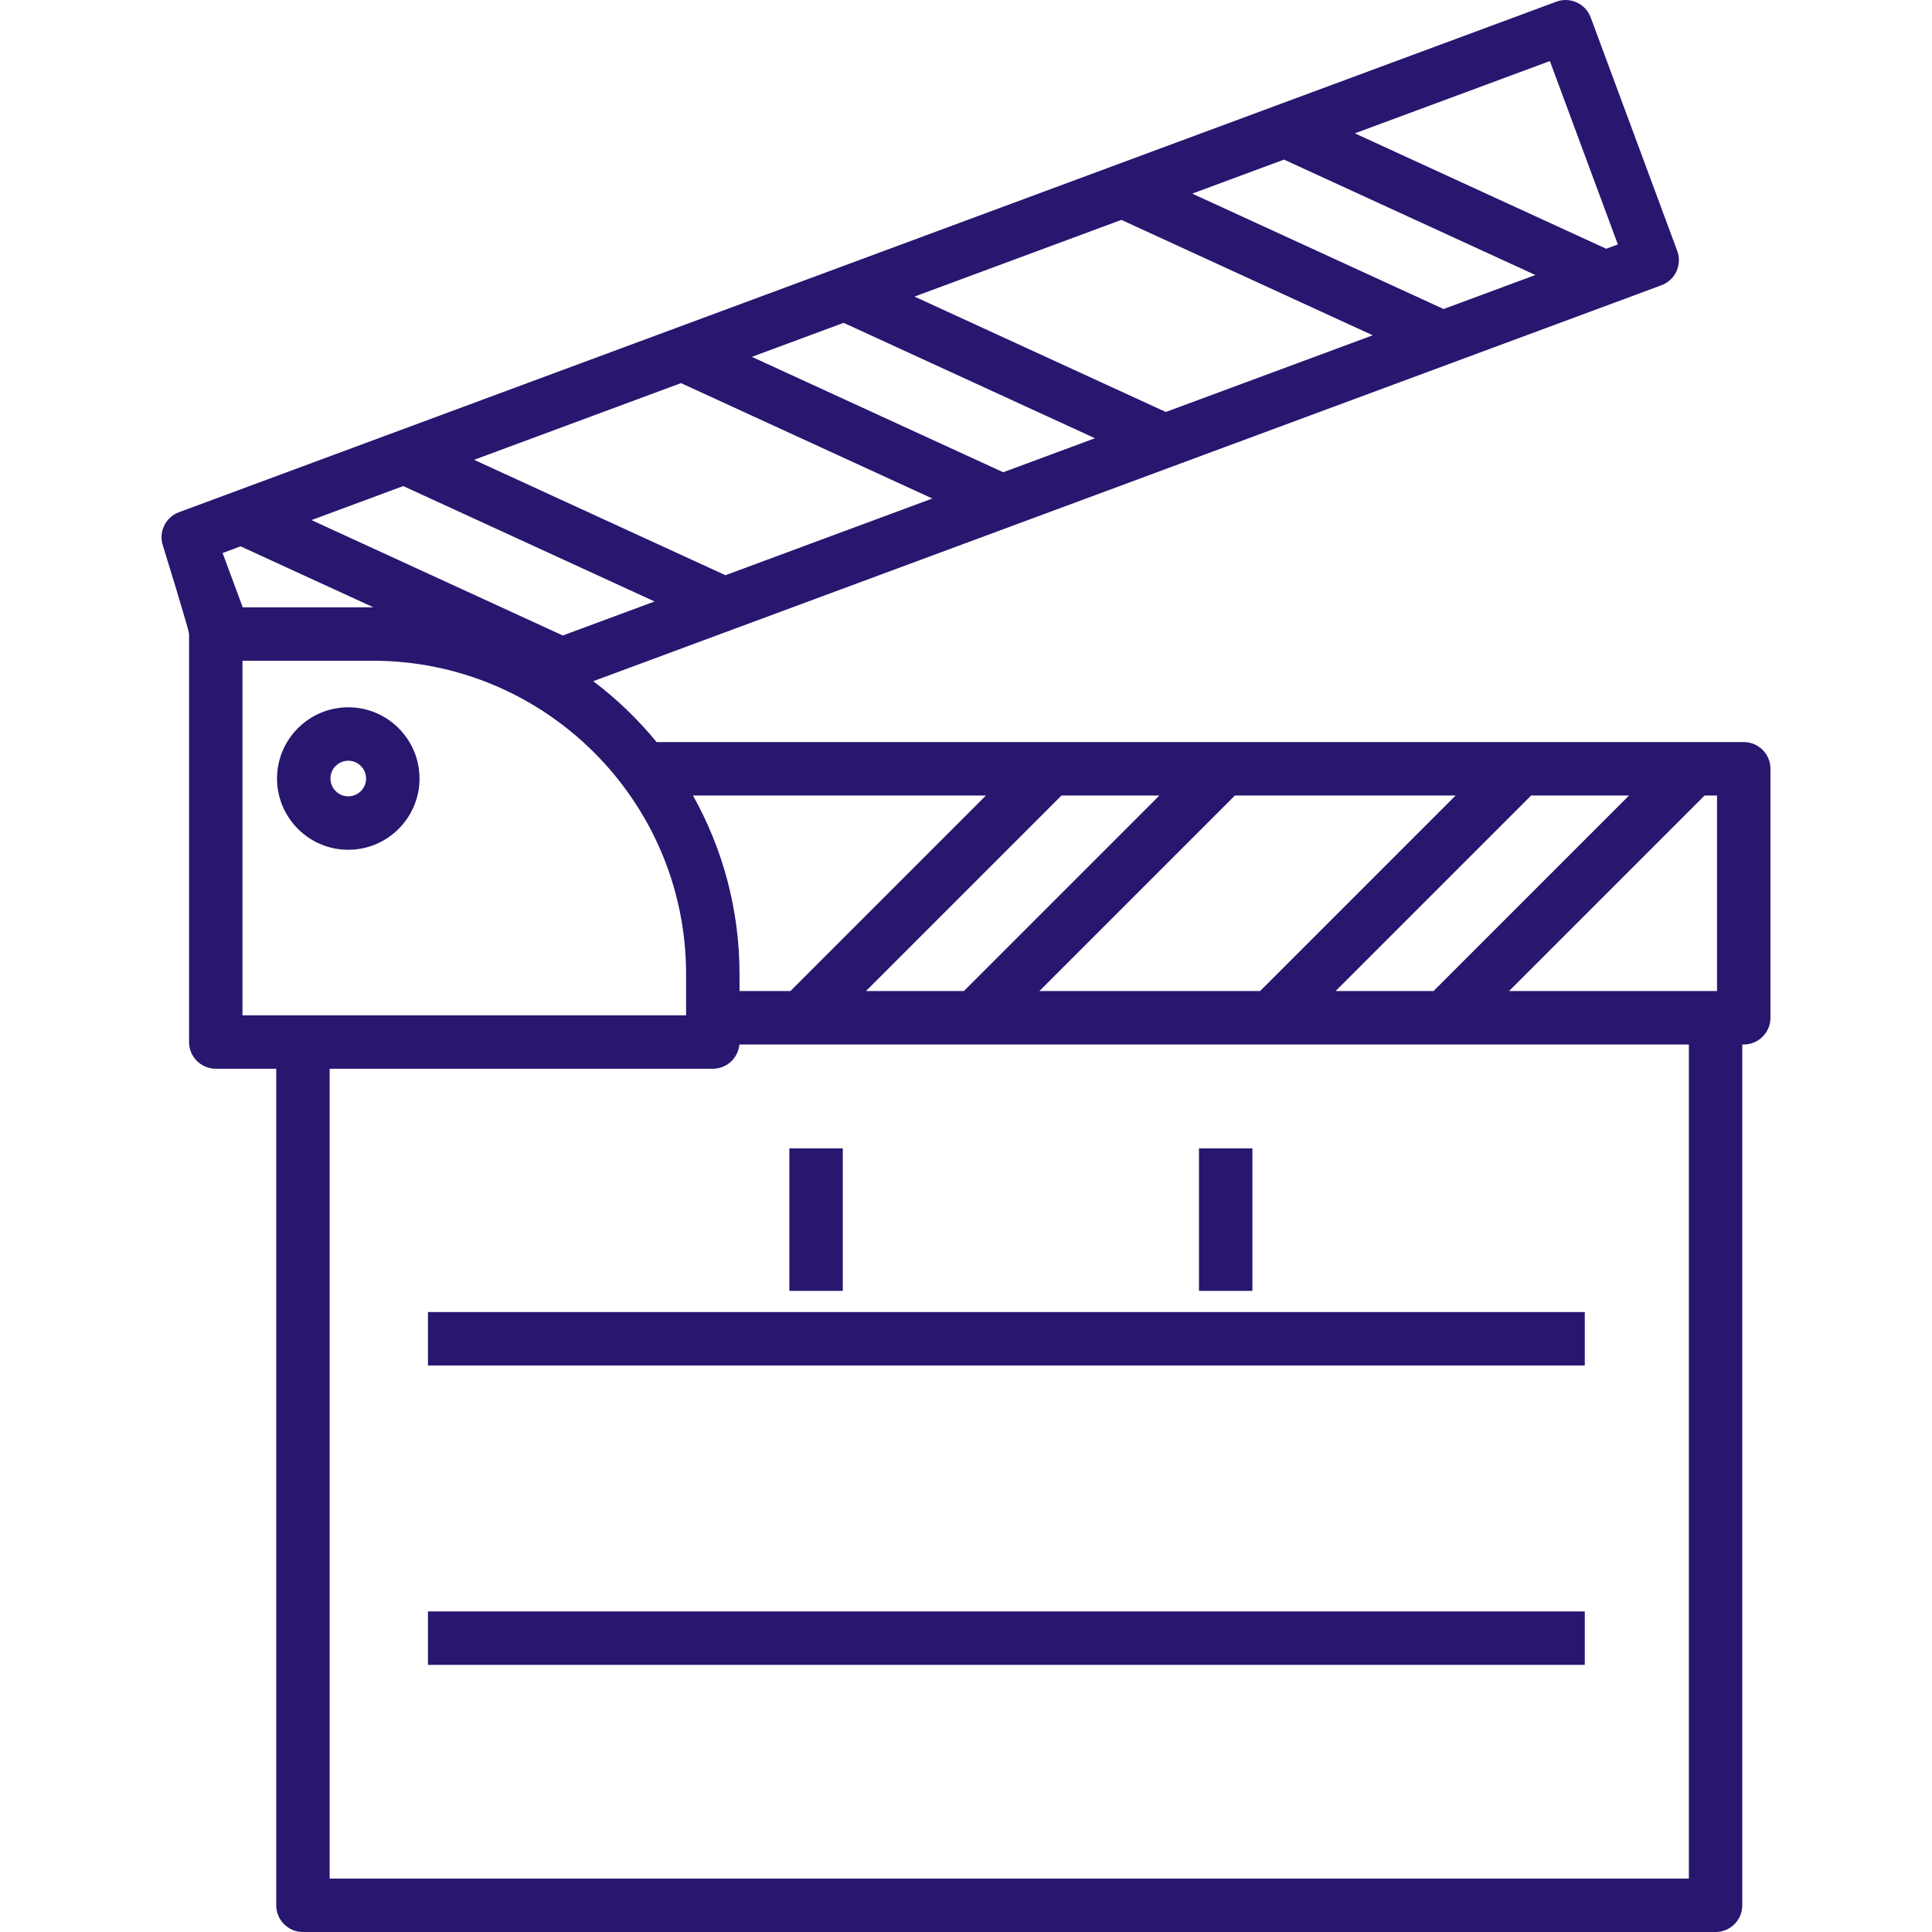 <?xml version="1.0"?>
<svg xmlns="http://www.w3.org/2000/svg" xmlns:xlink="http://www.w3.org/1999/xlink" xmlns:svgjs="http://svgjs.com/svgjs" version="1.1" width="512" height="512" x="0" y="0" viewBox="0 0 433.934 433.934" style="enable-background:new 0 0 512 512" xml:space="preserve" class=""><g>
<g xmlns="http://www.w3.org/2000/svg">
	<path d="M391.652,166.671H147.47c-4.18-5.104-8.958-9.698-14.228-13.675l239.931-88.93c1.492-0.553,2.704-1.676,3.368-3.122   s0.726-3.098,0.173-4.59L357.276,3.917c-1.151-3.107-4.602-4.692-7.711-3.541L40.195,115.047c-3.105,1.152-4.689,4.604-3.538,7.711   c0,0,5.805,18.751,5.805,19.646v91.638c0,3.313,2.687,6,6,6h13.581v187.893c0,3.313,2.687,6,6,6h317.28c3.313,0,6-2.687,6-6   V234.596h0.329c3.313,0,6-2.687,6-6v-55.925C397.652,169.358,394.966,166.671,391.652,166.671z M385.652,222.596h-46.715   l43.925-43.925h2.79V222.596z M194.496,222.596l43.925-43.925h21.984l-43.925,43.925H194.496z M277.374,178.671h49.566   l-43.925,43.925h-49.566L277.374,178.671z M343.909,178.671h21.984l-43.925,43.925h-21.984L343.909,178.671z M221.452,178.671   l-43.925,43.925h-11.43v-3.819c0-14.553-3.809-28.228-10.459-40.105H221.452z M308.32,75.307l-46.473,17.225l-56.454-25.921   l46.473-17.226L308.32,75.307z M267.78,43.487l20.611-7.64l56.456,25.921l-20.612,7.64L267.78,43.487z M245.932,98.431   l-20.611,7.639l-56.453-25.92l20.611-7.64L245.932,98.431z M209.407,111.969l-46.474,17.226l-56.452-25.92l46.473-17.226   L209.407,111.969z M147.018,135.093l-20.611,7.64l-56.451-25.92l20.611-7.639L147.018,135.093z M363.377,54.9l-2.617,0.97   l-56.456-25.921l43.804-16.236L363.377,54.9z M54.039,122.71l29.833,13.698c-0.049,0-0.098-0.004-0.147-0.004H54.517l-4.522-12.193   L54.039,122.71z M54.462,148.404h29.263c38.804,0,70.373,31.569,70.373,70.373v9.265H54.462V148.404z M379.323,421.934H74.043   V240.042h86.055c3.126,0,5.692-2.392,5.972-5.445h213.254V421.934z" fill="#28166f" data-original="#000000" style="" class=""/>
	<rect x="96.119" y="294.692" width="259.829" height="12" fill="#28166f" data-original="#000000" style="" class=""/>
	<rect x="96.119" y="361.934" width="259.829" height="12" fill="#28166f" data-original="#000000" style="" class=""/>
	<rect x="177.293" y="257.934" width="12" height="32" fill="#28166f" data-original="#000000" style="" class=""/>
	<rect x="269.293" y="257.934" width="12" height="32" fill="#28166f" data-original="#000000" style="" class=""/>
	<path d="M78.223,158.863c-8.822,0-16,7.178-16,16s7.178,16,16,16s16-7.178,16-16S87.045,158.863,78.223,158.863z M78.223,178.863   c-2.206,0-4-1.794-4-4s1.794-4,4-4s4,1.794,4,4S80.429,178.863,78.223,178.863z" fill="#28166f" data-original="#000000" style="" class=""/>
</g>
<g xmlns="http://www.w3.org/2000/svg">
</g>
<g xmlns="http://www.w3.org/2000/svg">
</g>
<g xmlns="http://www.w3.org/2000/svg">
</g>
<g xmlns="http://www.w3.org/2000/svg">
</g>
<g xmlns="http://www.w3.org/2000/svg">
</g>
<g xmlns="http://www.w3.org/2000/svg">
</g>
<g xmlns="http://www.w3.org/2000/svg">
</g>
<g xmlns="http://www.w3.org/2000/svg">
</g>
<g xmlns="http://www.w3.org/2000/svg">
</g>
<g xmlns="http://www.w3.org/2000/svg">
</g>
<g xmlns="http://www.w3.org/2000/svg">
</g>
<g xmlns="http://www.w3.org/2000/svg">
</g>
<g xmlns="http://www.w3.org/2000/svg">
</g>
<g xmlns="http://www.w3.org/2000/svg">
</g>
<g xmlns="http://www.w3.org/2000/svg">
</g>
</g></svg>
